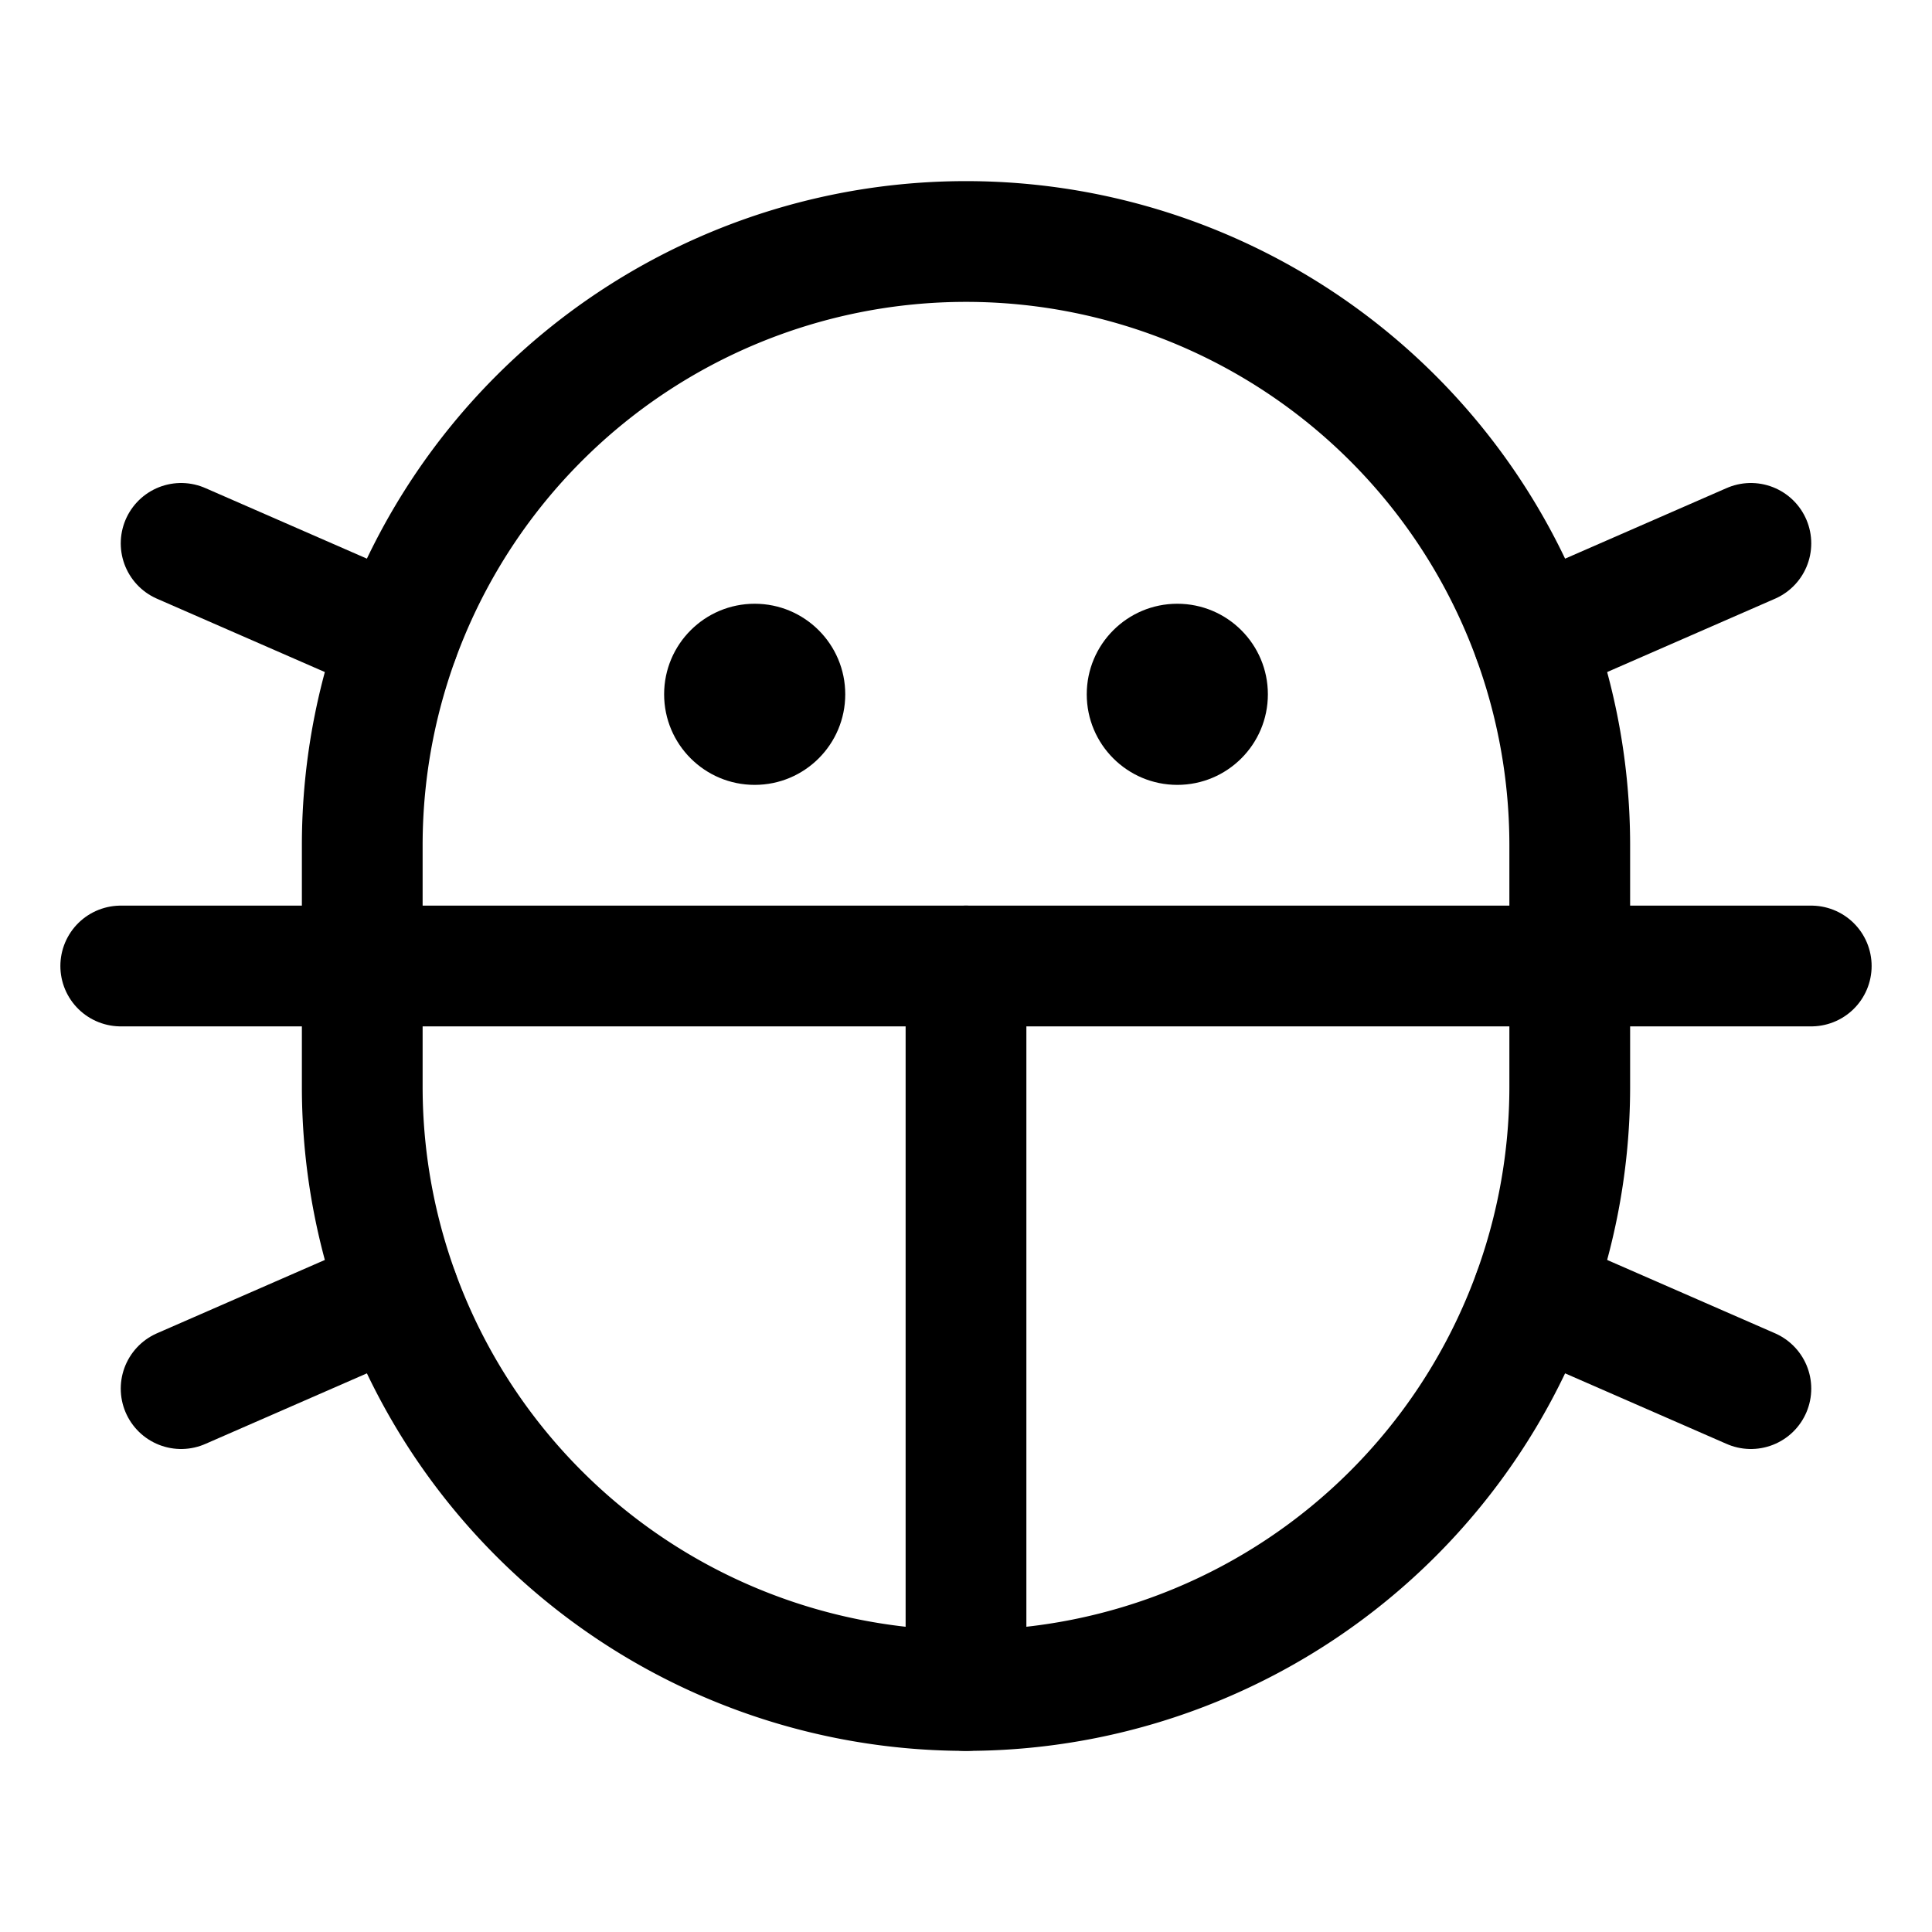 <svg xmlns="http://www.w3.org/2000/svg" viewBox="0 0 256 256"><rect width="256" height="256" fill="none"/><circle cx="156" cy="92" r="12" fill="currentColor" /><circle cx="100" cy="92" r="12" fill="currentColor" /><line x1="128" y1="128" x2="128" y2="224" fill="none" stroke="currentColor" stroke-linecap="round" stroke-linejoin="round" stroke-width="16"/><path d="M208,144a80,80,0,0,1-160,0V112a80,80,0,0,1,160,0Z" fill="none" stroke="currentColor" stroke-linecap="round" stroke-linejoin="round" stroke-width="16"/><line x1="232" y1="184" x2="203.18" y2="171.41" fill="none" stroke="currentColor" stroke-linecap="round" stroke-linejoin="round" stroke-width="16"/><line x1="232" y1="72" x2="203.18" y2="84.59" fill="none" stroke="currentColor" stroke-linecap="round" stroke-linejoin="round" stroke-width="16"/><line x1="24" y1="72" x2="52.82" y2="84.59" fill="none" stroke="currentColor" stroke-linecap="round" stroke-linejoin="round" stroke-width="16"/><line x1="24" y1="184" x2="52.82" y2="171.41" fill="none" stroke="currentColor" stroke-linecap="round" stroke-linejoin="round" stroke-width="16"/><line x1="16" y1="128" x2="240" y2="128" fill="none" stroke="currentColor" stroke-linecap="round" stroke-linejoin="round" stroke-width="16"/></svg>